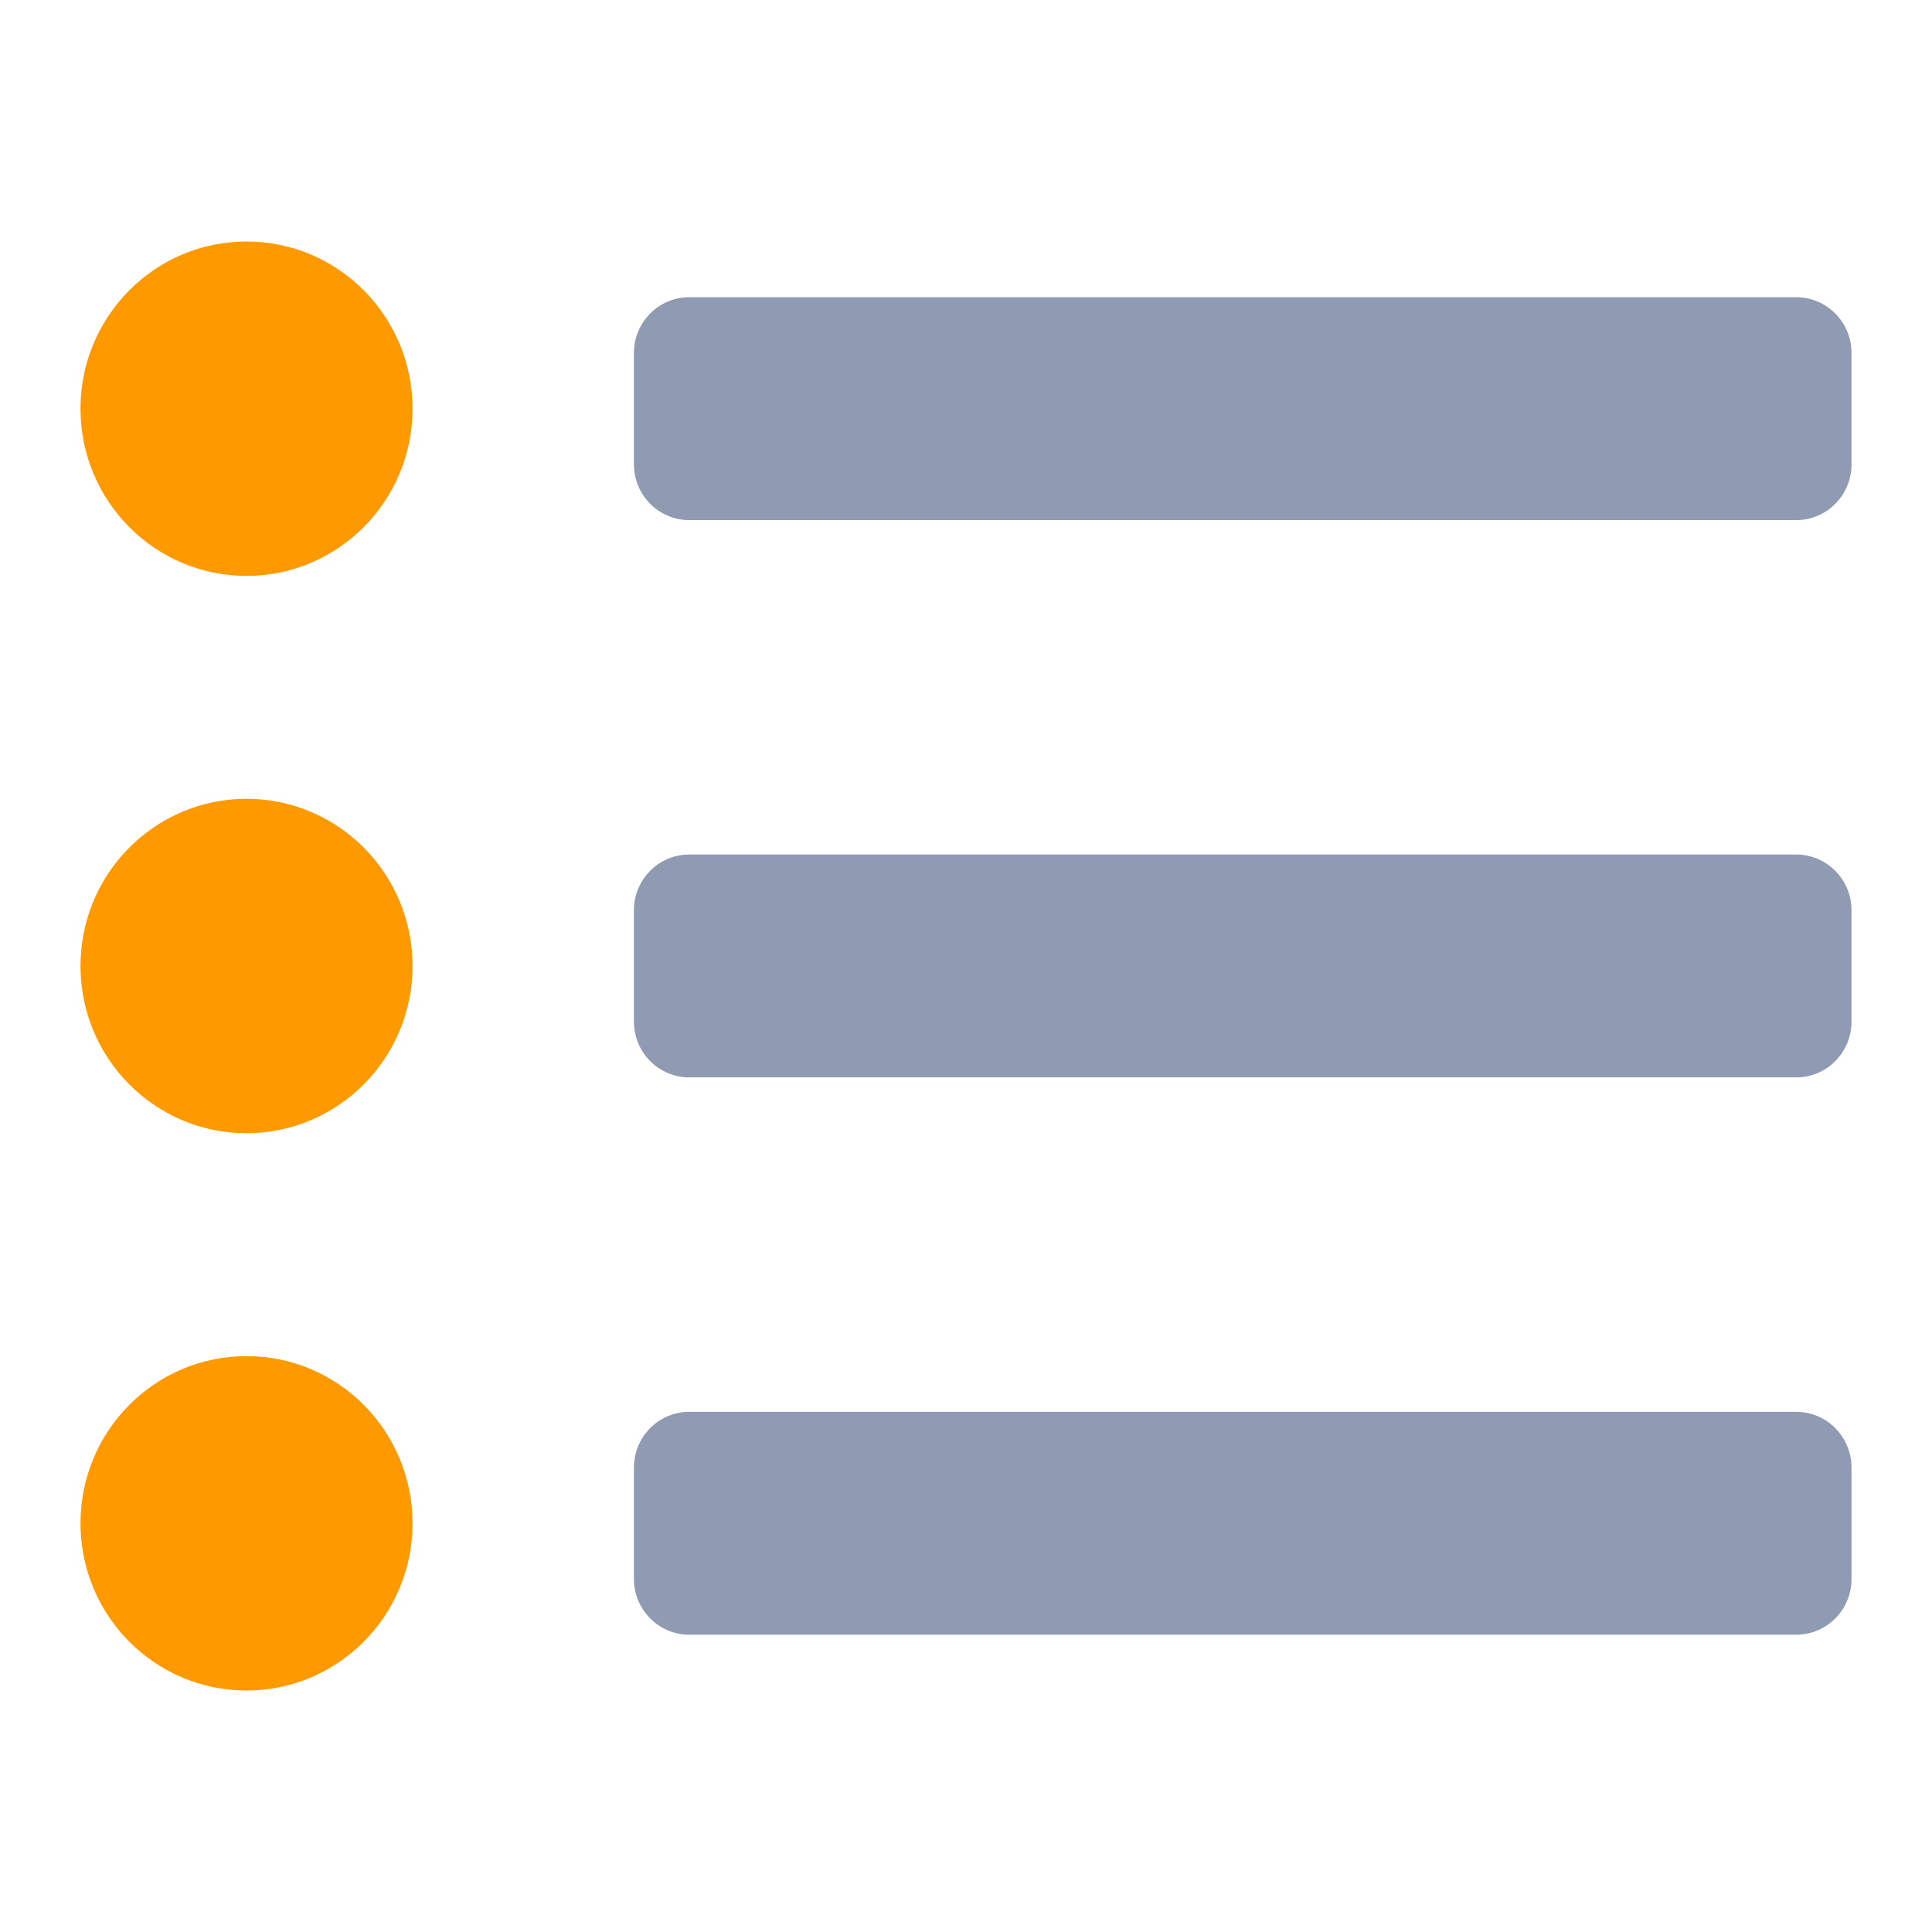 <svg xmlns="http://www.w3.org/2000/svg" width="24" height="24" viewBox="0 0 24 24"><g fill="none" fill-rule="evenodd"><path d="M0 0H24V24H0z"/><g><path fill="#8F9BB3" d="M21.438 14.846H7.688c-.38 0-.688.31-.688.692v1.385c0 .382.308.692.688.692h13.75c.38 0 .687-.31.687-.692v-1.385c0-.382-.308-.692-.688-.692zm0-13.846H7.688C7.308 1 7 1.31 7 1.692v1.385c0 .382.308.692.688.692h13.75c.38 0 .687-.31.687-.692V1.692c0-.382-.308-.692-.688-.692zm0 6.923H7.688c-.38 0-.688.31-.688.692V10c0 .382.308.692.688.692h13.75c.38 0 .687-.31.687-.692V8.615c0-.382-.308-.692-.688-.692z" transform="translate(.875 2.692)"/><path fill="#F90" d="M2.188.308c-1.14 0-2.063.93-2.063 2.077 0 1.147.923 2.077 2.062 2.077 1.14 0 2.063-.93 2.063-2.077 0-1.147-.923-2.077-2.063-2.077zm0 6.923c-1.14 0-2.063.93-2.063 2.077 0 1.147.923 2.077 2.062 2.077 1.14 0 2.063-.93 2.063-2.077 0-1.147-.923-2.077-2.063-2.077zm0 6.923c-1.14 0-2.063.93-2.063 2.077 0 1.147.923 2.077 2.062 2.077 1.14 0 2.063-.93 2.063-2.077 0-1.147-.923-2.077-2.063-2.077z" transform="translate(.875 2.692)"/></g></g></svg>